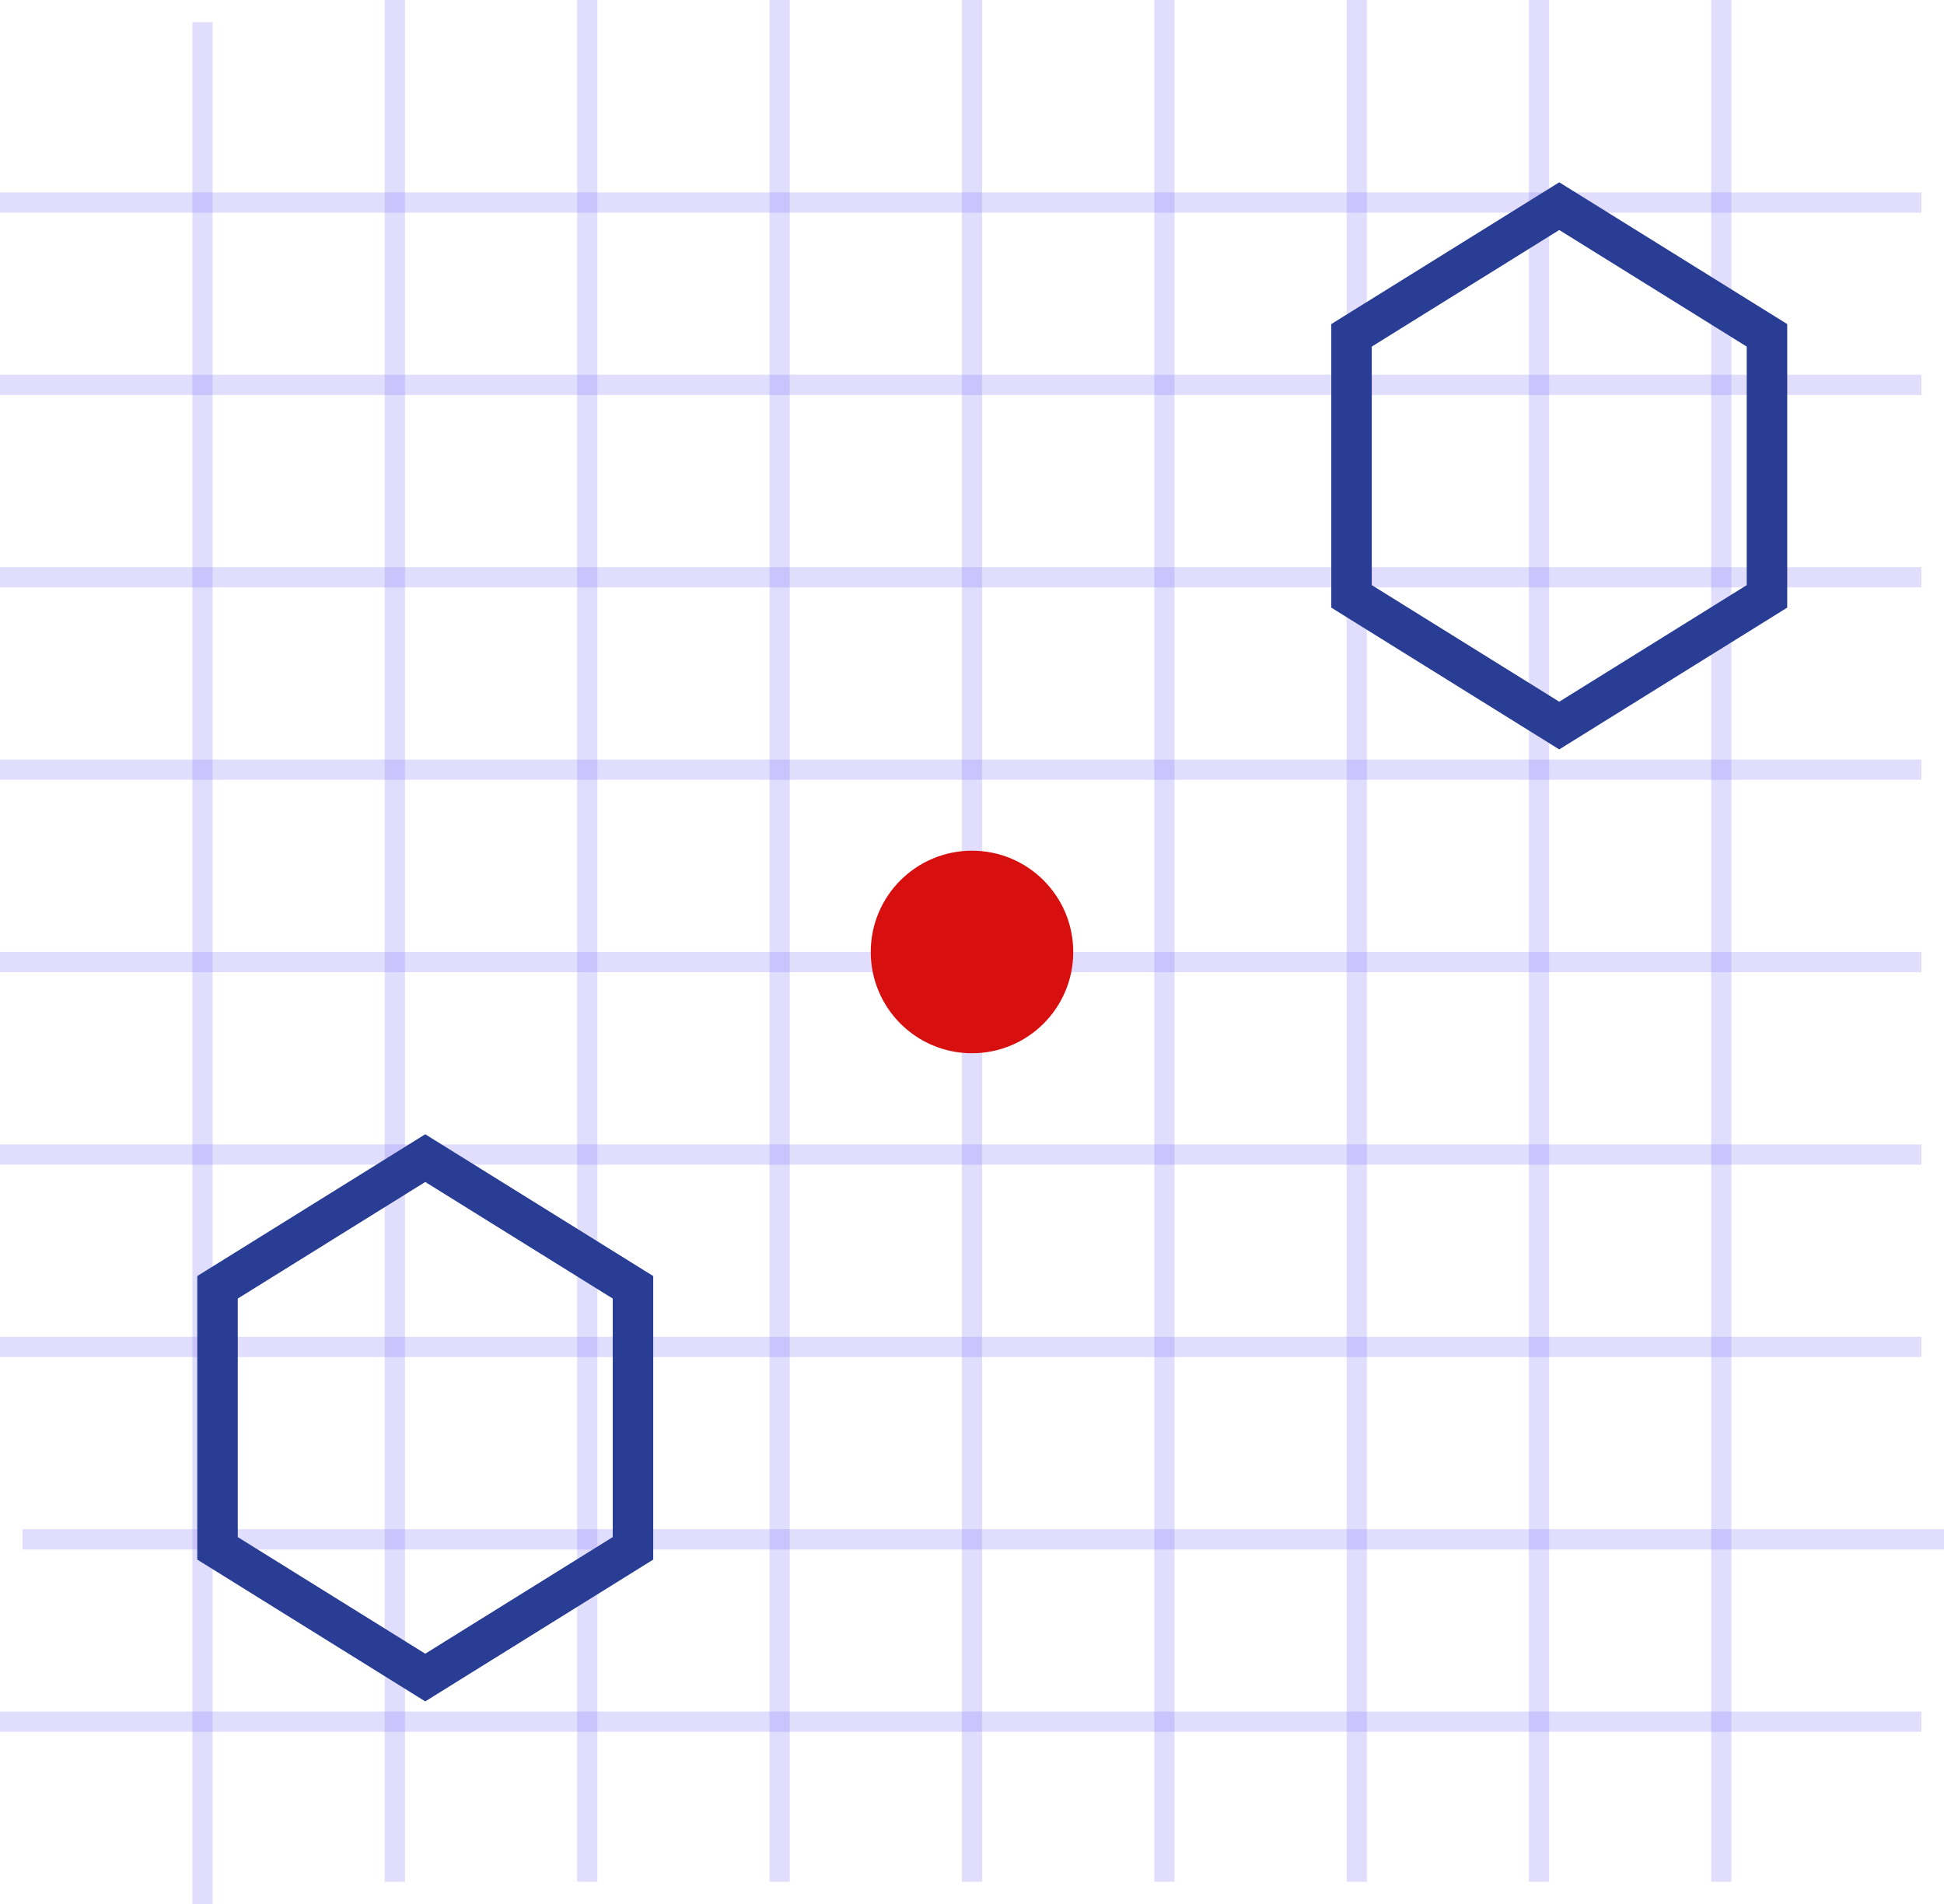 <svg width="96" height="94" viewBox="0 0 96 94" fill="none" xmlns="http://www.w3.org/2000/svg">
<path d="M10 1.093V94" stroke="#6A5CF7" stroke-opacity="0.2"/>
<path d="M19.5 0V92.907" stroke="#6A5CF7" stroke-opacity="0.2"/>
<path d="M29 0V92.907" stroke="#6A5CF7" stroke-opacity="0.2"/>
<path d="M38.5 0V92.907" stroke="#6A5CF7" stroke-opacity="0.2"/>
<path d="M48 0V92.907" stroke="#6A5CF7" stroke-opacity="0.2"/>
<path d="M57.5 0V92.907" stroke="#6A5CF7" stroke-opacity="0.2"/>
<path d="M67 0V92.907" stroke="#6A5CF7" stroke-opacity="0.2"/>
<path d="M85 0V92.907" stroke="#6A5CF7" stroke-opacity="0.2"/>
<path d="M76 0V92.907" stroke="#6A5CF7" stroke-opacity="0.2"/>
<path d="M1.116 76H96" stroke="#6A5CF7" stroke-opacity="0.2"/>
<path d="M0 66.5H94.884" stroke="#6A5CF7" stroke-opacity="0.2"/>
<path d="M0 85H94.884" stroke="#6A5CF7" stroke-opacity="0.2"/>
<path d="M0 57L94.884 57" stroke="#6A5CF7" stroke-opacity="0.2"/>
<path d="M0 47.5L94.884 47.5" stroke="#6A5CF7" stroke-opacity="0.2"/>
<path d="M0 38L94.884 38" stroke="#6A5CF7" stroke-opacity="0.2"/>
<path d="M0 28.5L94.884 28.5" stroke="#6A5CF7" stroke-opacity="0.2"/>
<path d="M0 19L94.884 19" stroke="#6A5CF7" stroke-opacity="0.2"/>
<path d="M0 10L94.884 10" stroke="#6A5CF7" stroke-opacity="0.2"/>
<circle cx="48" cy="47" r="5" fill="#D70F0F"/>
<path d="M10.742 63.556L21 57.178L31.258 63.556V76.444L21 82.823L10.742 76.444V63.556Z" stroke="#283D93" stroke-width="2"/>
<path d="M66.742 16.556L77 10.178L87.258 16.556V29.444L77 35.822L66.742 29.444V16.556Z" stroke="#283D93" stroke-width="2"/>
</svg>
